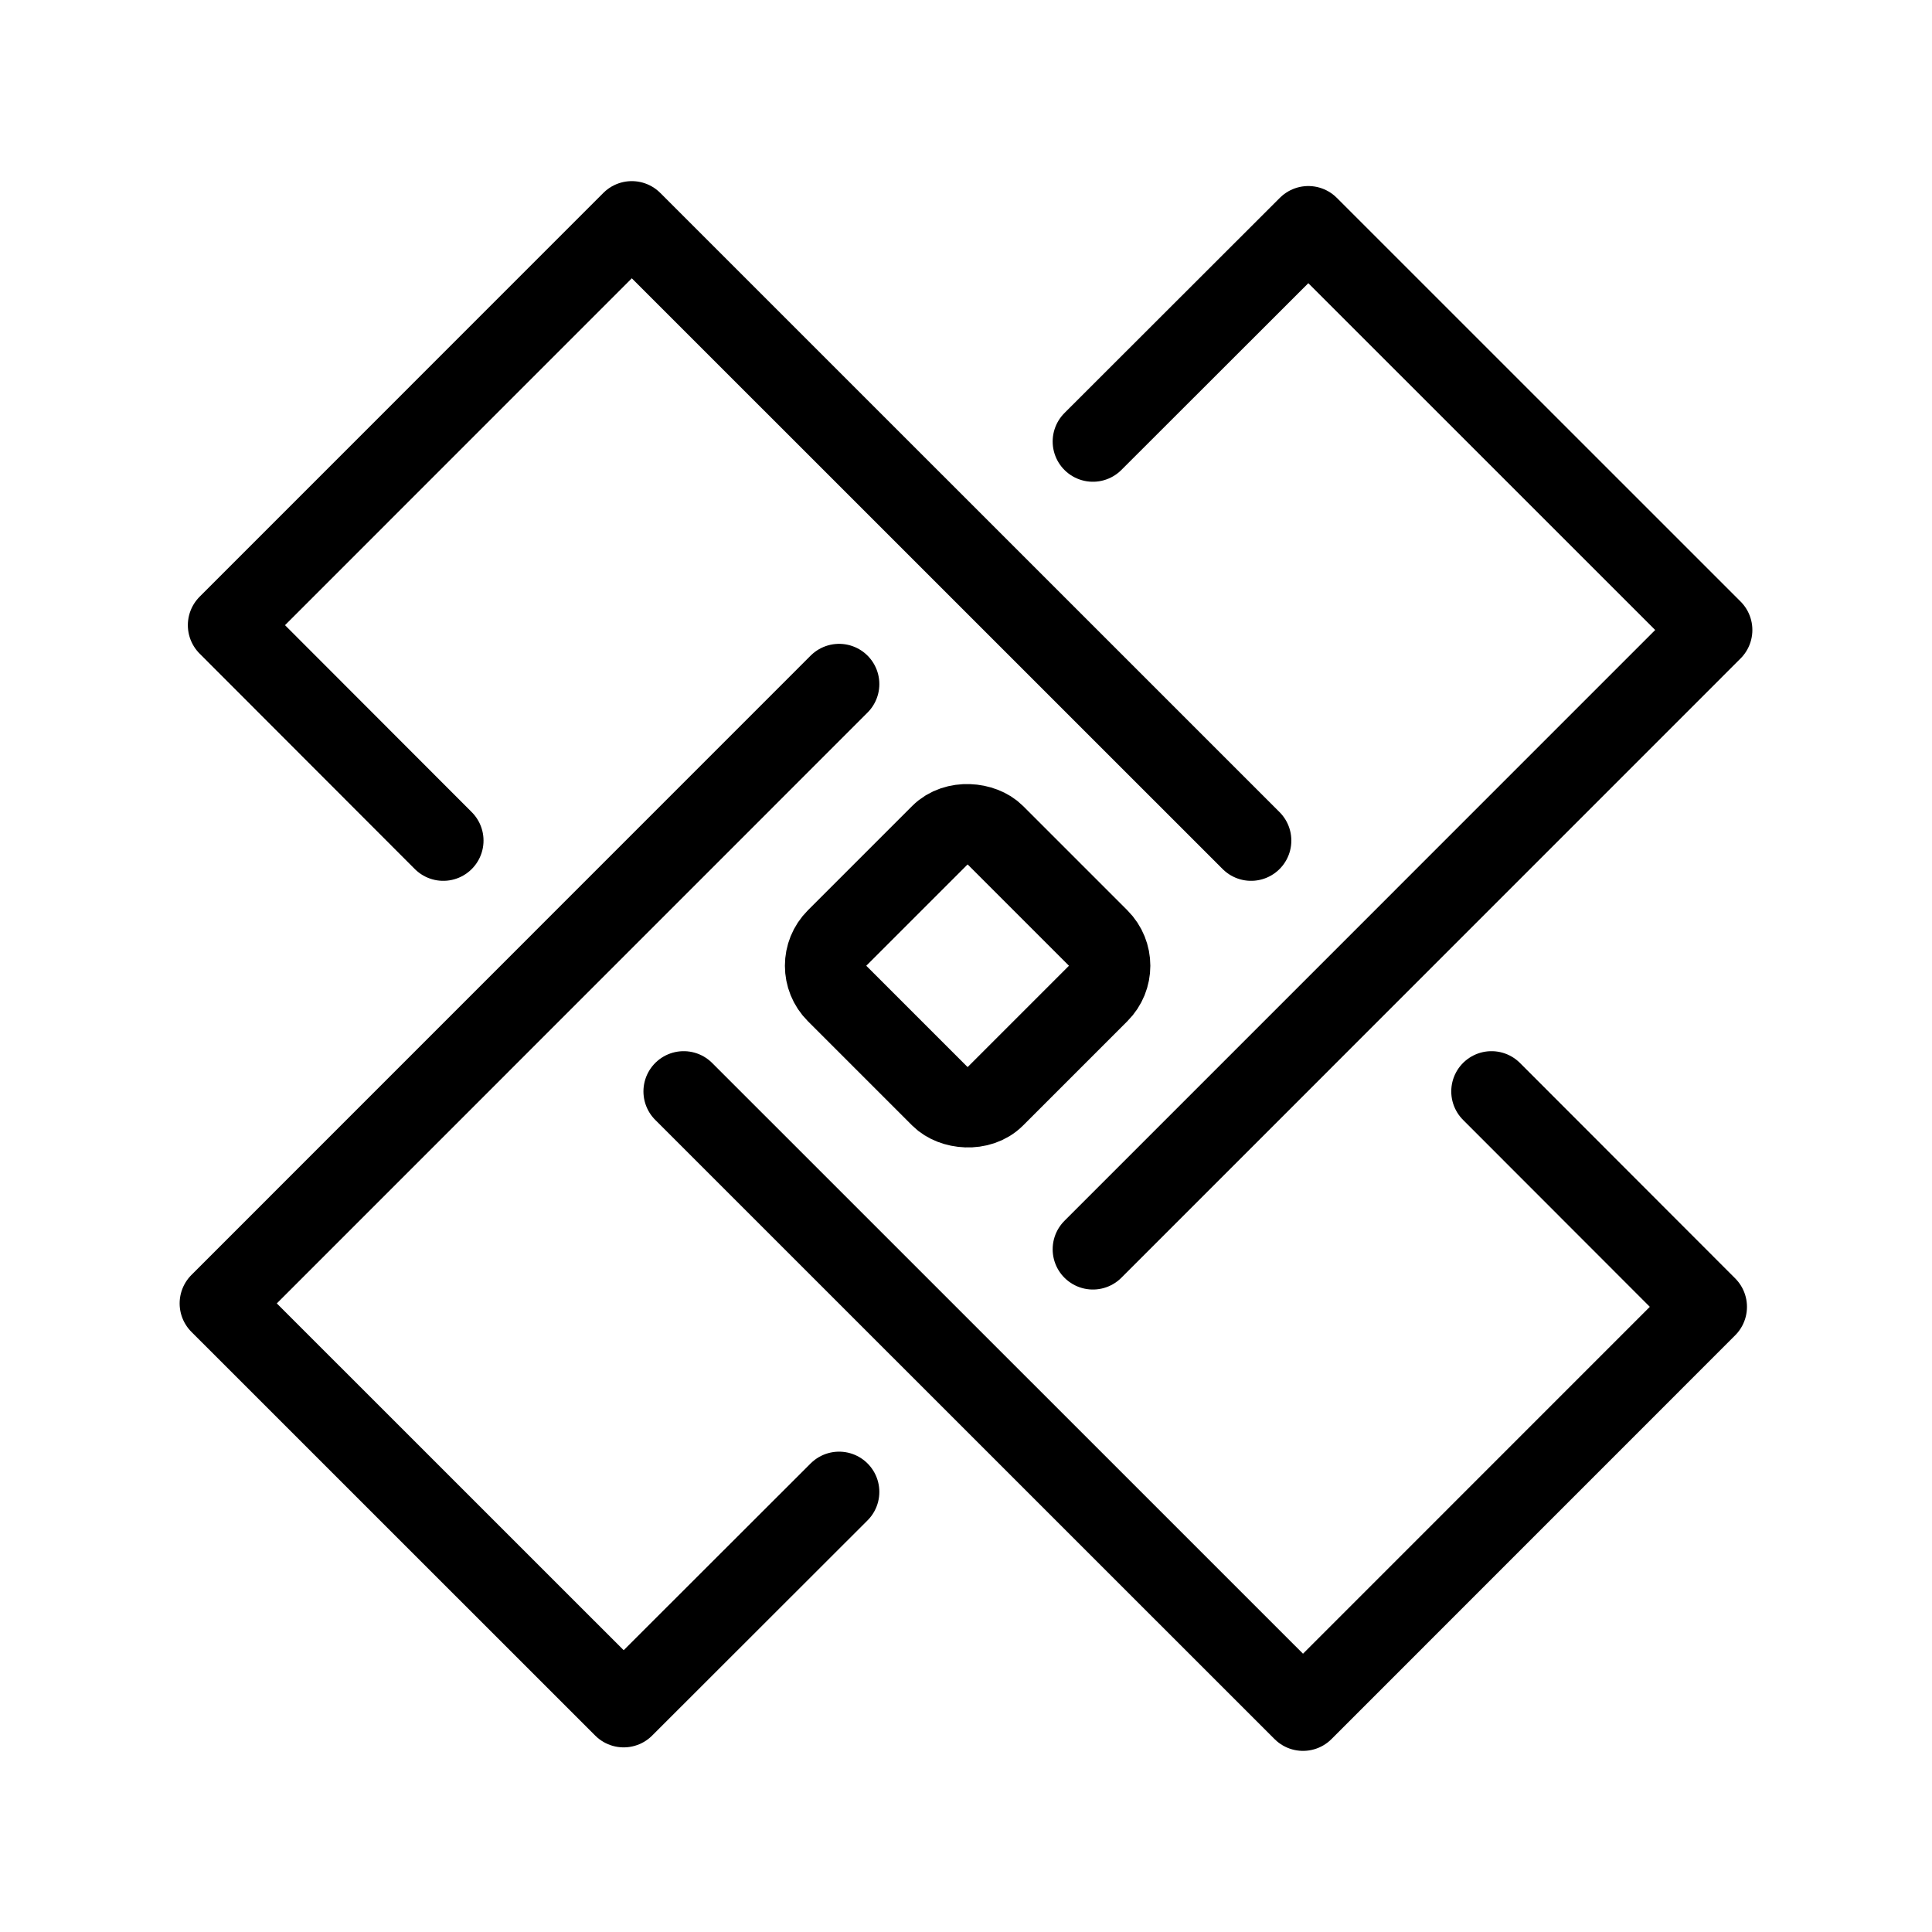 <svg xmlns="http://www.w3.org/2000/svg" viewBox="0 0 48 48"><defs><style>.a{stroke-width:2px;stroke-width:2px;fill:none;stroke:#000;stroke-linecap:round;stroke-linejoin:round;}</style></defs><path class="a" d="M27.153,10.969l5.352-5.347L42.537,15.652,27.153,31.038"/><path class="a" d="M37.056,27.116l5.347,5.352L32.373,42.5,16.986,27.116"/><path class="a" d="M20.847,37.066l-5.352,5.347L5.463,32.383,20.847,16.996"/><path class="a" d="M11.013,20.884,5.667,15.532,15.697,5.5,31.083,20.884"/><rect class="a" x="21.26" y="21.213" width="5.561" height="5.561" rx="0.948" transform="translate(-9.925 24.027) rotate(-45)"/></svg>